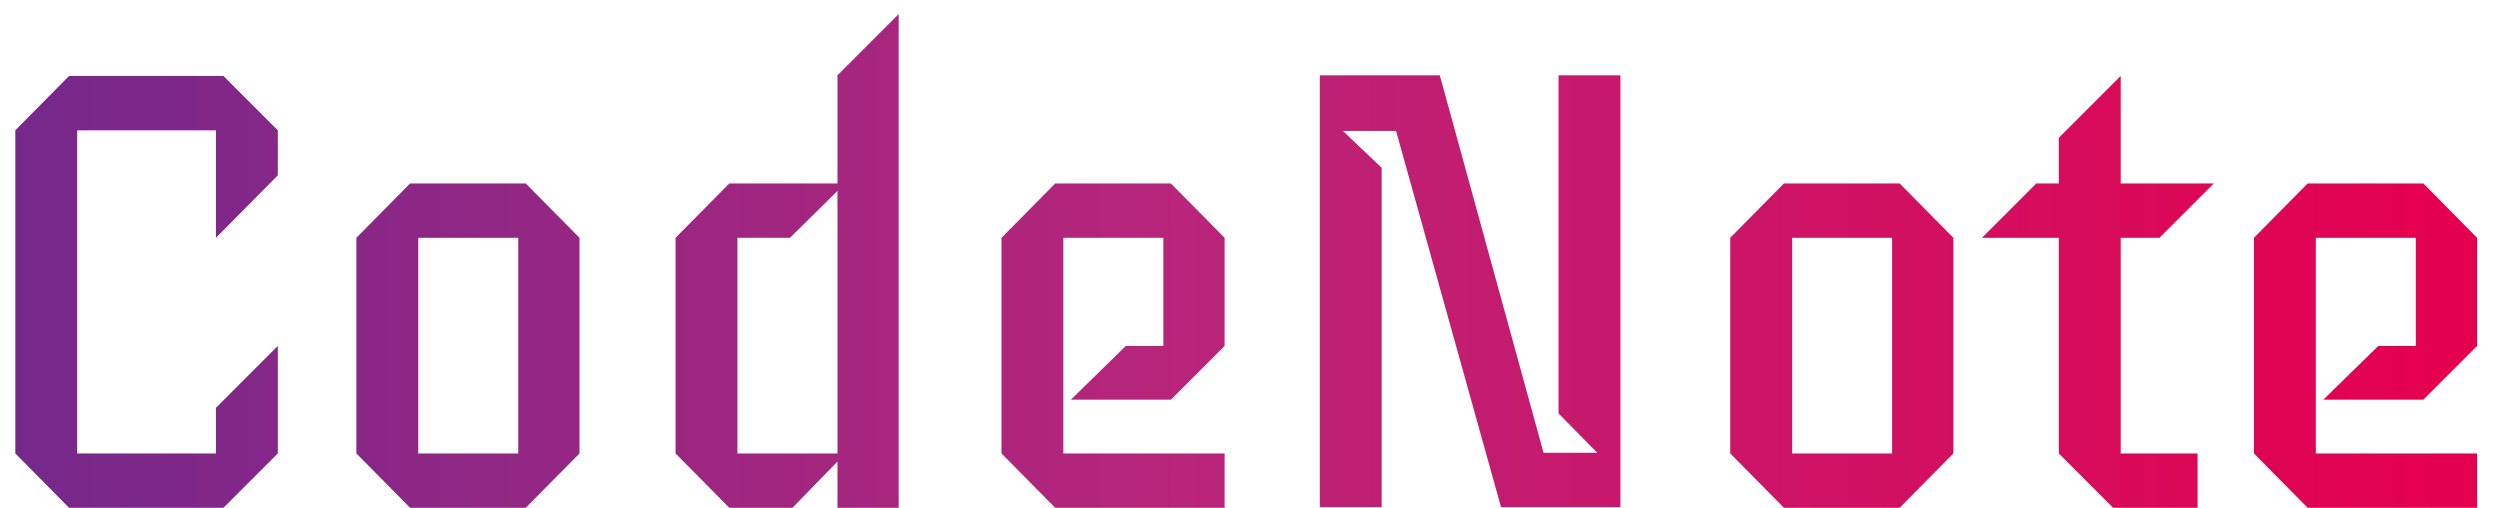 <svg width="64" height="13" viewBox="0 0 64 13" fill="none" xmlns="http://www.w3.org/2000/svg">
<path d="M7.112 11.608L5.72 13H1.768L0.392 11.608V3.336L1.768 1.944H5.72L7.112 3.336V4.488L5.528 6.088V3.336H1.976V11.608H5.528V10.44L7.112 8.856V11.608ZM14.835 11.608L13.459 13H10.499L9.123 11.608V6.088L10.499 4.696H13.459L14.835 6.088V11.608ZM13.267 11.608V6.088H10.707V11.608H13.267ZM23.006 13H21.439V11.816L20.287 13H18.671L17.294 11.608V6.088L18.671 4.696H21.439V1.928L23.006 0.36V13ZM21.439 11.608V4.888L20.223 6.088H18.878V11.608H21.439ZM31.35 13H27.014L25.638 11.608V6.088L27.014 4.696H29.974L31.35 6.088V8.856L29.974 10.232H27.414L28.822 8.856H29.782V6.088H27.222V11.608H31.35V13ZM41.483 12.984H38.427L35.739 3.352H34.379L35.371 4.296V12.984H33.787V1.928H36.859L39.515 11.592H40.891L39.899 10.584V1.928H41.483V12.984ZM50.007 11.608L48.63 13H45.67L44.294 11.608V6.088L45.67 4.696H48.63L50.007 6.088V11.608ZM48.438 11.608V6.088H45.879V11.608H48.438ZM56.674 4.696L55.282 6.088H54.29V11.608H56.258V13H54.098L52.706 11.608V6.088H50.738L52.13 4.696H52.706V3.528L54.29 1.944V4.696H56.674ZM63.413 13H59.077L57.701 11.608V6.088L59.077 4.696H62.037L63.413 6.088V8.856L62.037 10.232H59.477L60.885 8.856H61.845V6.088H59.285V11.608H63.413V13Z" fill="url(#paint0_linear_0_3)"/>
<defs>
<linearGradient id="paint0_linear_0_3" x1="65.444" y1="4.353" x2="-1" y2="4.353" gradientUnits="userSpaceOnUse">
<stop offset="0.042" stop-color="#E4004F"/>
<stop offset="0.531" stop-color="#B8257A"/>
<stop offset="1" stop-color="#72288C"/>
</linearGradient>
</defs>
</svg>
